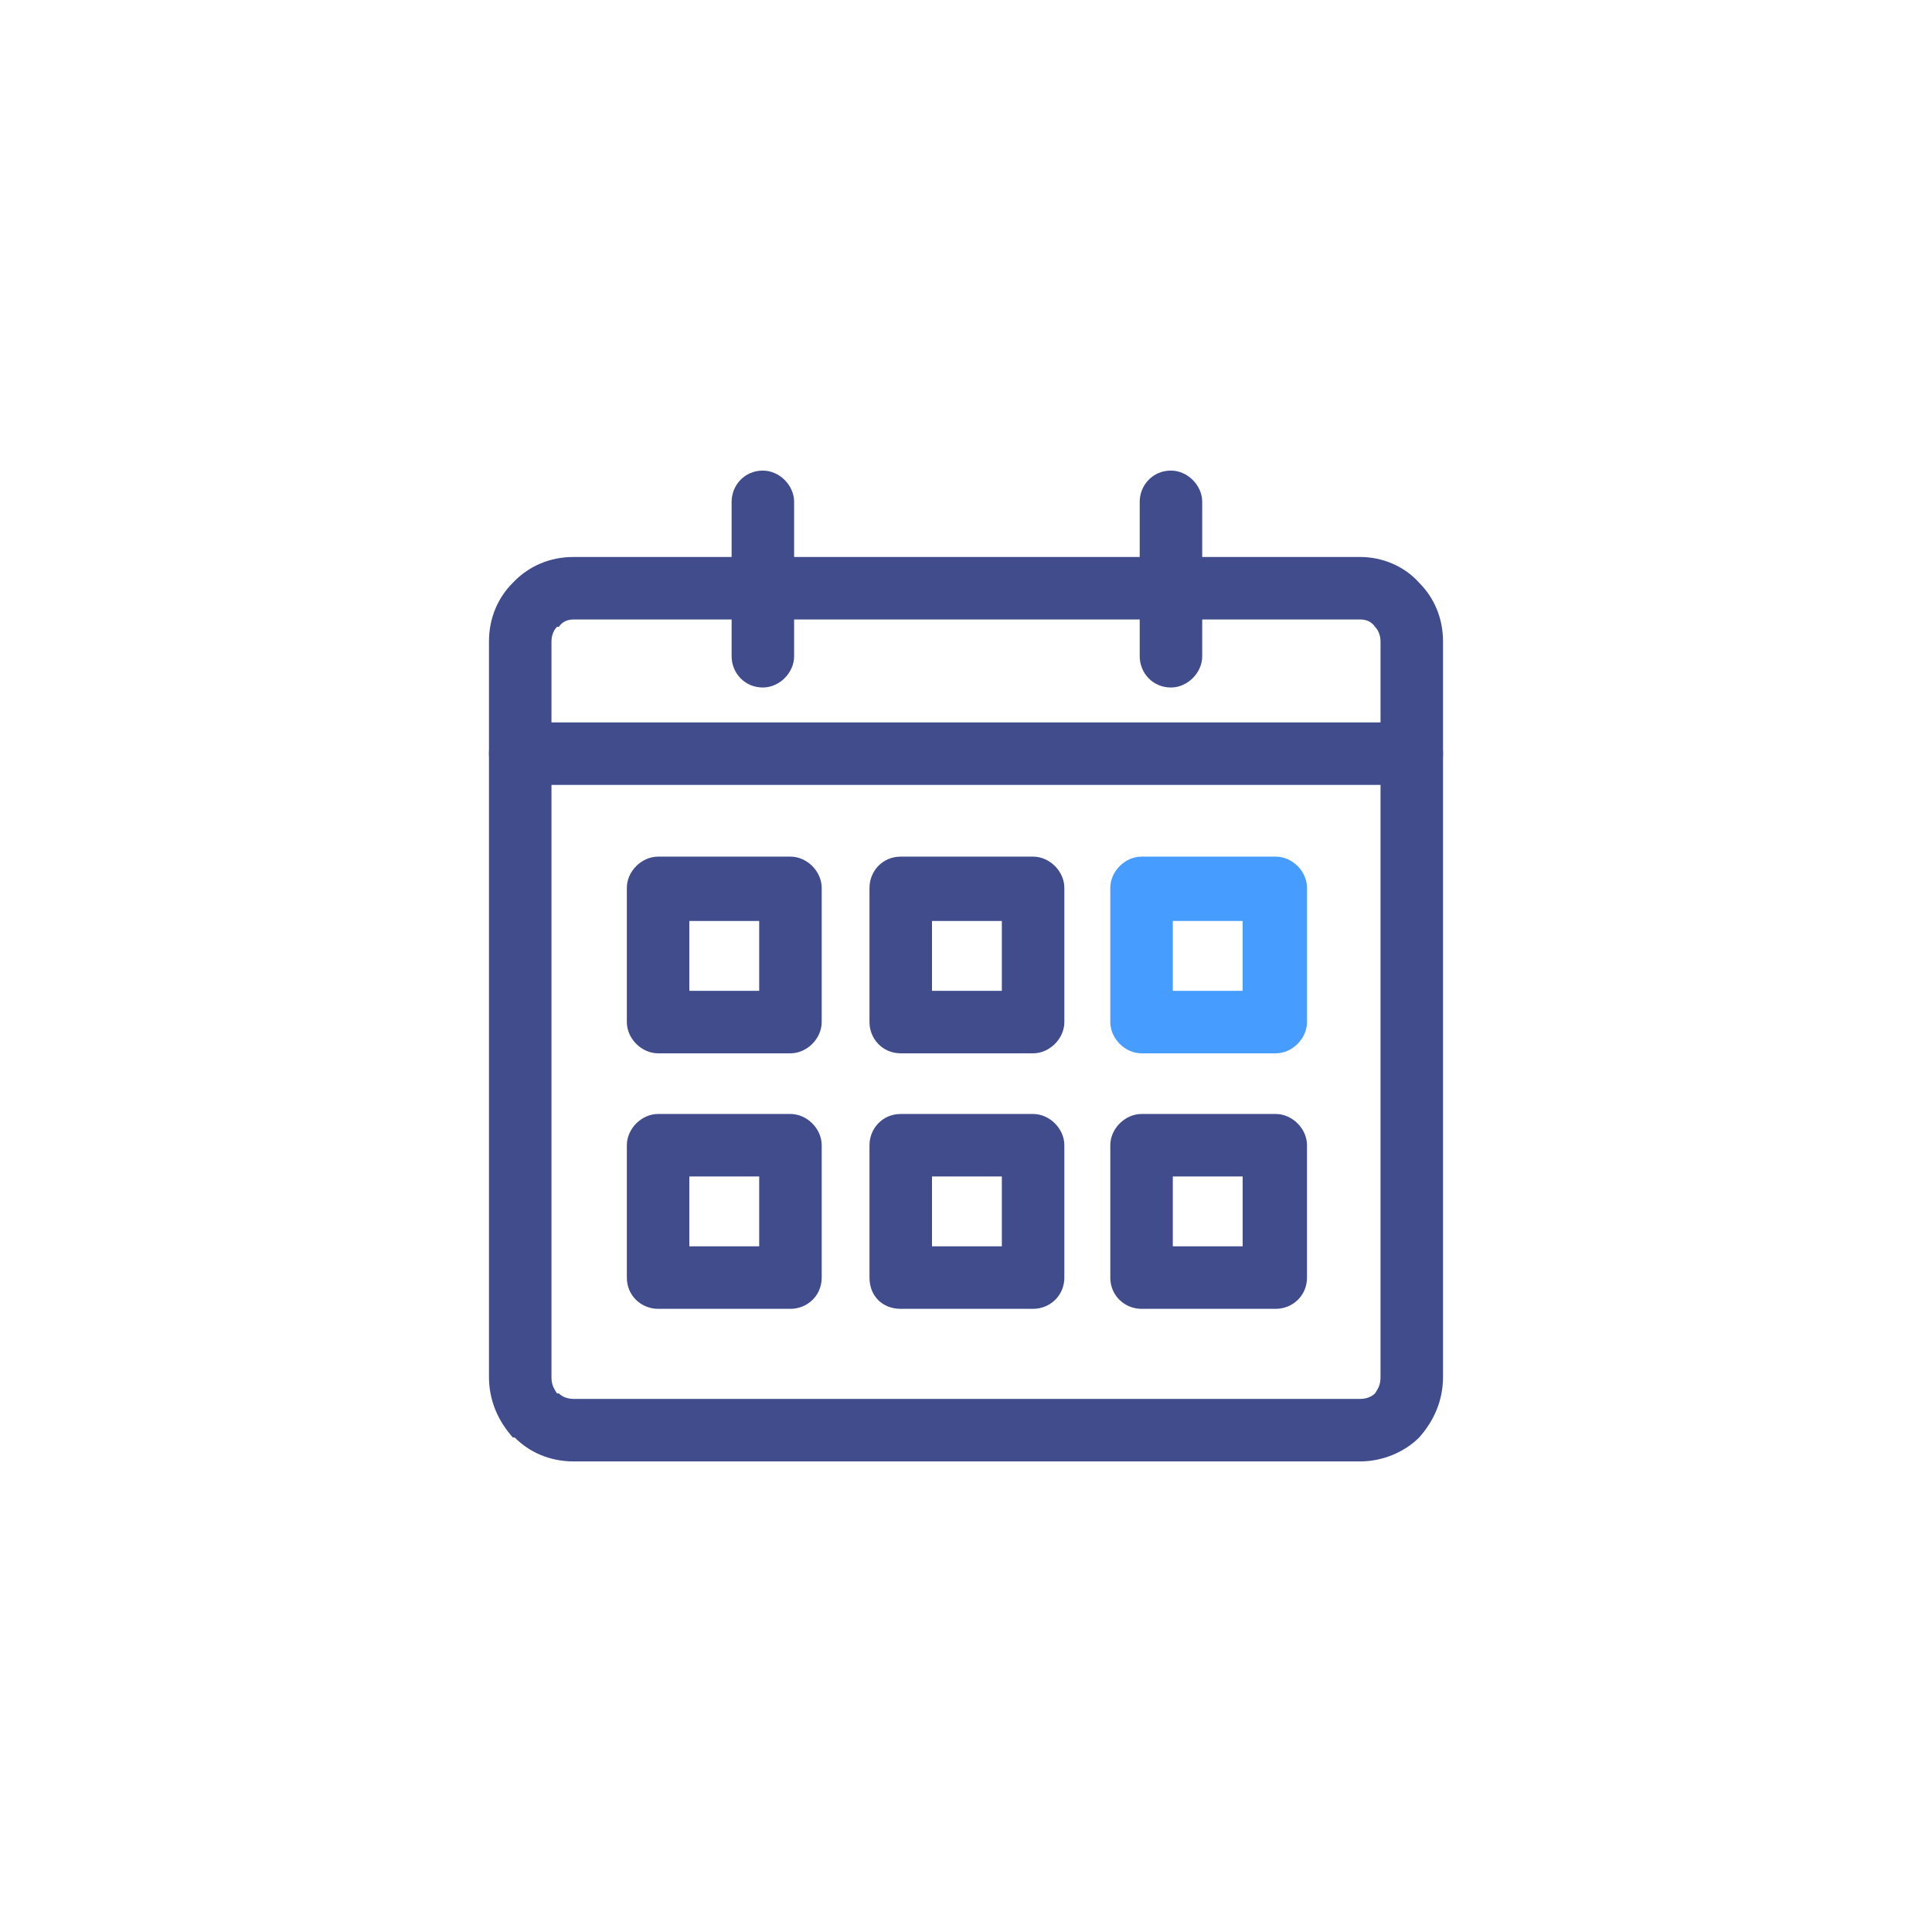 <!DOCTYPE svg PUBLIC "-//W3C//DTD SVG 1.1//EN" "http://www.w3.org/Graphics/SVG/1.1/DTD/svg11.dtd">
<!-- Uploaded to: SVG Repo, www.svgrepo.com, Transformed by: SVG Repo Mixer Tools -->
<svg width="800px" height="800px" viewBox="0 0 10.51 10.51" style="shape-rendering:geometricPrecision; text-rendering:geometricPrecision; image-rendering:optimizeQuality; fill-rule:evenodd; clip-rule:evenodd" version="1.1" xml:space="preserve" xmlns="http://www.w3.org/2000/svg" xmlns:xlink="http://www.w3.org/1999/xlink" xmlns:xodm="http://www.corel.com/coreldraw/odm/2003" fill="#000000">
<g id="SVGRepo_bgCarrier" stroke-width="0"/>
<g id="SVGRepo_tracerCarrier" stroke-linecap="round" stroke-linejoin="round"/>
<g id="SVGRepo_iconCarrier"> <defs> <style type="text/css">  .fil0 {fill:none} .fil1 {fill:#404C8C;fill-rule:nonzero} .fil2 {fill:#479DFF;fill-rule:nonzero}  </style> </defs> <g id="Layer_x0020_1"> <rect class="fil0" height="10.51" rx="0.02" ry="0.02" width="10.51"/> <path class="fil1" d="M7.4 7.95l-4.28 0c-0.13,0 -0.24,-0.05 -0.32,-0.13l-0.01 0c-0.08,-0.09 -0.13,-0.2 -0.13,-0.33l0 -4c0,-0.13 0.05,-0.24 0.13,-0.32l0.01 -0.01c0.08,-0.08 0.19,-0.13 0.32,-0.13l4.28 0c0.12,0 0.24,0.05 0.32,0.14l0 0c0.08,0.08 0.13,0.19 0.13,0.32l0 4c0,0.13 -0.05,0.24 -0.13,0.33l0 0c-0.08,0.08 -0.2,0.13 -0.32,0.13zm-4.28 -0.34l4.28 0c0.03,0 0.06,-0.01 0.08,-0.03l0 0c0.02,-0.03 0.03,-0.05 0.03,-0.09l0 -4c0,-0.03 -0.01,-0.06 -0.03,-0.08l0 0c-0.02,-0.03 -0.05,-0.04 -0.08,-0.04l-4.28 0c-0.03,0 -0.06,0.01 -0.08,0.04l-0.01 0c-0.02,0.02 -0.03,0.05 -0.03,0.08l0 4c0,0.04 0.01,0.06 0.03,0.09l0.01 0c0.02,0.02 0.05,0.03 0.08,0.03z"/> <path class="fil1" d="M4.9 4.66l0.72 0c0.09,0 0.17,0.08 0.17,0.17l0 0.73c0,0.09 -0.08,0.17 -0.17,0.17l-0.72 0c-0.1,0 -0.17,-0.08 -0.17,-0.17l0 -0.73c0,-0.09 0.07,-0.17 0.17,-0.17zm0.55 0.35l-0.38 0 0 0.38 0.38 0 0 -0.38z"/> <path class="fil1" d="M3.58 4.66l0.72 0c0.09,0 0.17,0.08 0.17,0.17l0 0.73c0,0.09 -0.08,0.17 -0.17,0.17l-0.72 0c-0.09,0 -0.17,-0.08 -0.17,-0.17l0 -0.73c0,-0.09 0.08,-0.17 0.17,-0.17zm0.55 0.35l-0.38 0 0 0.38 0.38 0 0 -0.38z"/> <path class="fil2" d="M6.21 4.66l0.73 0c0.09,0 0.17,0.08 0.17,0.17l0 0.73c0,0.09 -0.08,0.17 -0.17,0.17l-0.73 0c-0.09,0 -0.17,-0.08 -0.17,-0.17l0 -0.73c0,-0.09 0.08,-0.17 0.17,-0.17zm0.55 0.35l-0.38 0 0 0.38 0.38 0 0 -0.38z"/> <path class="fil1" d="M4.9 6.06l0.72 0c0.09,0 0.17,0.08 0.17,0.17l0 0.72c0,0.1 -0.08,0.17 -0.17,0.17l-0.72 0c-0.1,0 -0.17,-0.07 -0.17,-0.17l0 -0.72c0,-0.09 0.07,-0.17 0.17,-0.17zm0.55 0.34l-0.38 0 0 0.38 0.38 0 0 -0.38z"/> <path class="fil1" d="M3.58 6.06l0.72 0c0.09,0 0.17,0.08 0.17,0.17l0 0.72c0,0.1 -0.08,0.17 -0.17,0.17l-0.72 0c-0.09,0 -0.17,-0.07 -0.17,-0.17l0 -0.72c0,-0.09 0.08,-0.17 0.17,-0.17zm0.55 0.34l-0.38 0 0 0.38 0.38 0 0 -0.38z"/> <path class="fil1" d="M6.21 6.06l0.73 0c0.09,0 0.17,0.08 0.17,0.17l0 0.72c0,0.1 -0.08,0.17 -0.17,0.17l-0.73 0c-0.09,0 -0.17,-0.07 -0.17,-0.17l0 -0.72c0,-0.09 0.08,-0.17 0.17,-0.17zm0.55 0.34l-0.38 0 0 0.38 0.38 0 0 -0.38z"/> <path class="fil1" d="M2.83 4.27c-0.09,0 -0.17,-0.08 -0.17,-0.17 0,-0.1 0.08,-0.17 0.17,-0.17l4.85 0c0.1,0 0.17,0.07 0.17,0.17 0,0.09 -0.07,0.17 -0.17,0.17l-4.85 0z"/> <path class="fil1" d="M4.32 3.57c0,0.09 -0.08,0.17 -0.17,0.17 -0.1,0 -0.17,-0.08 -0.17,-0.17l0 -0.84c0,-0.09 0.07,-0.17 0.17,-0.17 0.09,0 0.17,0.08 0.17,0.17l0 0.84z"/> <path class="fil1" d="M6.54 3.57c0,0.09 -0.08,0.17 -0.17,0.17 -0.1,0 -0.17,-0.08 -0.17,-0.17l0 -0.84c0,-0.09 0.07,-0.17 0.17,-0.17 0.09,0 0.17,0.08 0.17,0.17l0 0.84z"/> </g> </g>
</svg>